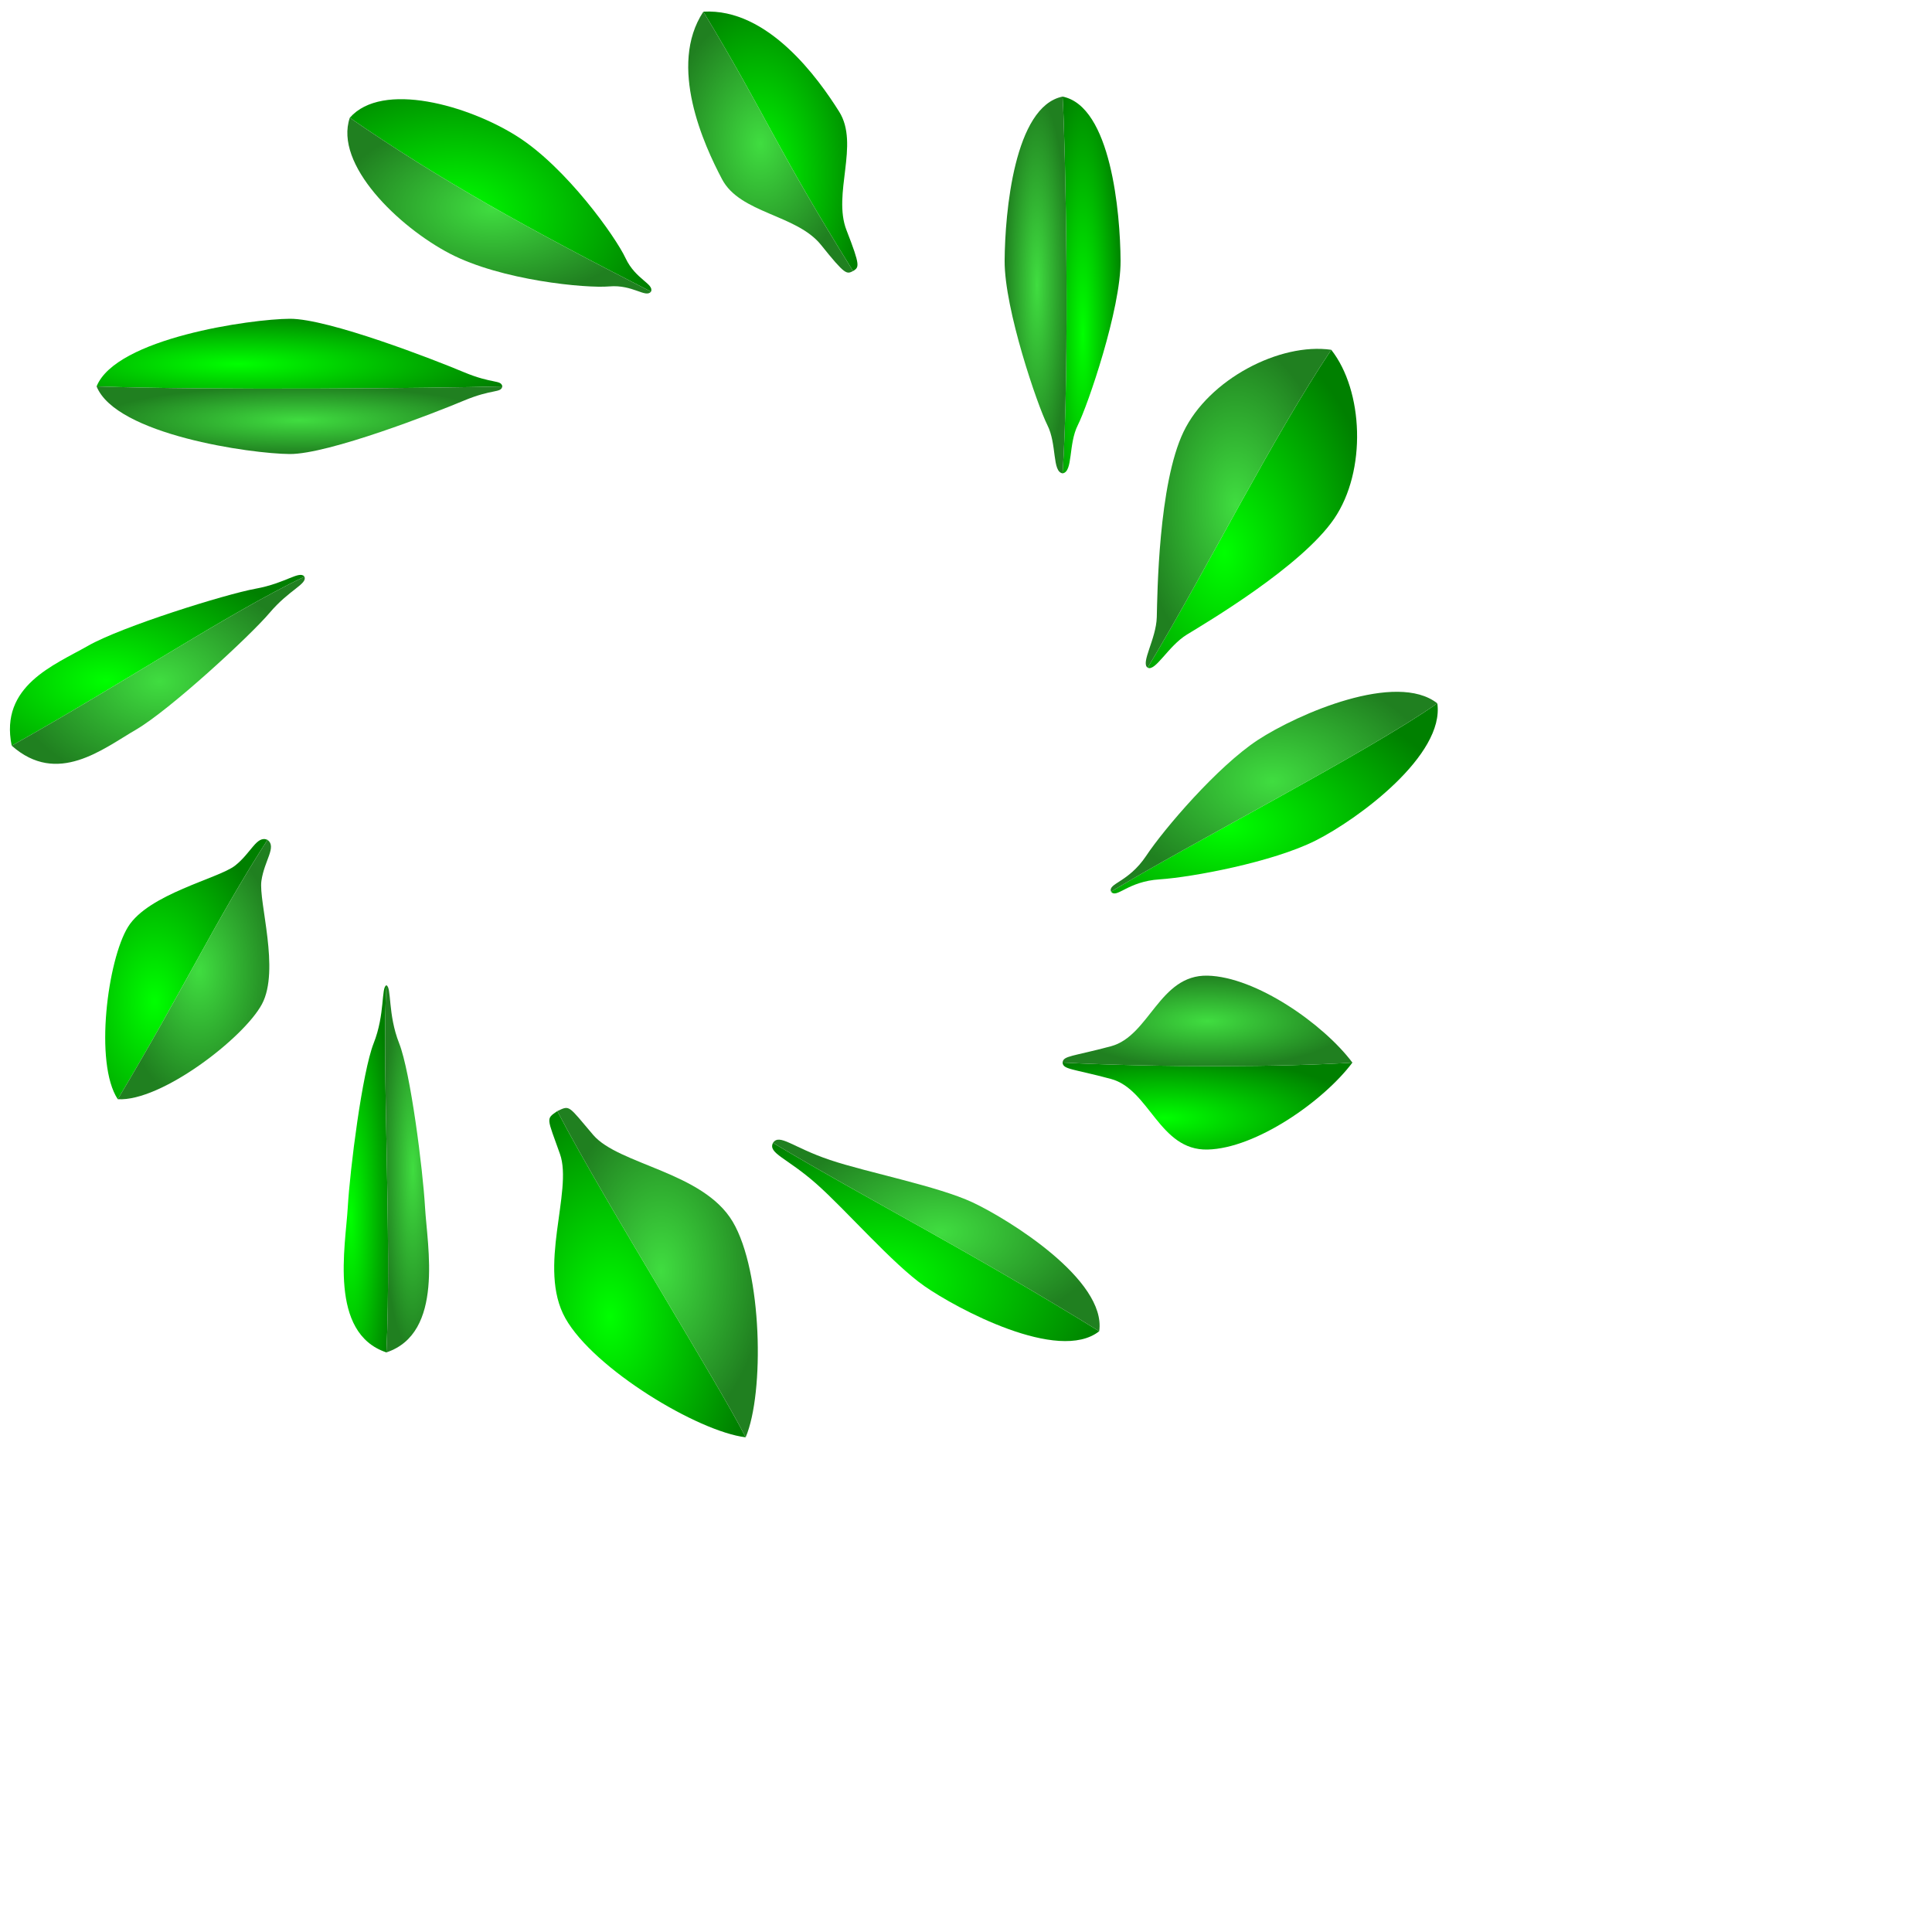<svg width="200" height="200" viewBox="0 0 200 200" xmlns="http://www.w3.org/2000/svg" xmlns:xlink="http://www.w3.org/1999/xlink">
  <radialGradient id="RadialGradient3" cx="0.35" cy="0.63" r="0.7">
    <stop offset="0%" stop-color="#00FF00" />
    <stop offset="100%" stop-color="#008000" />
  </radialGradient>
  <radialGradient id="RadialGradient4" cx="0.5" cy="0.5" r="0.5">
    <stop offset="0%" stop-color="#40DD40" />
    <stop offset="100%" stop-color="#208020" />
  </radialGradient>
  <path d="M 10,40 C 12,35 26,33.022 30,33 C 34,32.978 45,37.26 48,38.519 C 51,39.777 51.862,39.284 52,40 C 45,40.188 22,40.422 10,40 Z" fill="url(#RadialGradient3)" fill-opacity="1" />
  <path d="M 10,40 C 12,45 26,46.978 30,47 C 34,47.022 45,42.74 48,41.481 C 51,40.223 51.862,40.716 52,40 C 45,40.188 22,40.422 10,40 Z" fill="url(#RadialGradient4)" fill-opacity="1" />
  <path d="M 36.21,12.19 C 39.57,8.36 48.5,10.91 53.56,14.13 C 58.63,17.35 63.73,24.52 64.76,26.73 C 65.8,28.94 67.73,29.38 67.39,30.19 C 54.9,23.81 45.28,18.48 36.21,12.19 Z" fill="url(#RadialGradient3)" fill-opacity="1" />
  <path d="M 36.21,12.19 C 34.57,17.02 41.24,23.47 46.56,26.25 C 51.89,29.03 60.65,29.86 63.08,29.65 C 65.51,29.44 66.85,30.89 67.39,30.19 C 54.9,23.81 45.28,18.48 36.21,12.19 Z" fill="url(#RadialGradient4)" fill-opacity="1" />
  <path d="M 72.81,1.21 C 79.51,0.81 84.74,8.17 86.87,11.56 C 89,14.95 86.16,20.06 87.63,23.83 C 89.1,27.6 88.93,27.65 88.31,28.06 C 80.37,15.32 79.53,12.34 72.81,1.21 Z" fill="url(#RadialGradient3)" fill-opacity="1" />
  <path d="M 72.81,1.21 C 69.11,6.81 72.88,15.03 74.75,18.56 C 76.62,22.1 82.46,22.2 84.99,25.35 C 87.52,28.51 87.64,28.39 88.31,28.06 C 80.37,15.32 79.53,12.34 72.81,1.21 Z" fill="url(#RadialGradient4)" fill-opacity="1" />
  <path d="M 110,10 C 115,11 115.97,22 116,27 C 116.03,32 112.59,42 111.58,44 C 110.57,46 111.1,48.84 110,49 C 110.74,38 110.31,15 110,10 Z" fill="url(#RadialGradient3)" fill-opacity="1" />
  <path d="M 110,10 C 105,11 104.03,22 104,27 C 103.97,32 107.41,42 108.42,44 C 109.43,46 108.9,48.84 110,49 C 110.74,38 110.31,15 110,10 Z" fill="url(#RadialGradient4)" fill-opacity="1" />
  <path d="M 137.81,36.21 C 141.14,40.44 141.5,48.73 138.11,53.7 C 134.71,58.67 124.81,64.5 122.87,65.69 C 120.93,66.88 119.61,69.54 118.81,69.12 C 125.47,57.95 131.7,45.38 137.81,36.21 Z" fill="url(#RadialGradient3)" fill-opacity="1" />
  <path d="M 137.81,36.21 C 132.48,35.44 125.12,39.28 122.52,44.7 C 119.91,50.12 119.81,61.61 119.75,63.88 C 119.69,66.16 118.04,68.64 118.81,69.12 C 125.47,57.95 131.7,45.38 137.81,36.21 Z" fill="url(#RadialGradient4)" fill-opacity="1" />
  <path d="M 148.79,72.81 C 149.56,78.14 140.68,84.75 136.2,87.01 C 131.73,89.26 123.39,90.81 120.05,91.03 C 116.71,91.24 115.6,93.06 115.02,92.31 C 122.69,87.6 141.39,77.99 148.79,72.81 Z" fill="url(#RadialGradient3)" fill-opacity="1" />
  <path d="M 148.79,72.81 C 144.56,69.48 134.39,73.87 130.2,76.61 C 126.02,79.36 120.5,85.81 118.65,88.6 C 116.79,91.38 114.66,91.43 115.02,92.31 C 122.69,87.6 141.39,77.99 148.79,72.81 Z" fill="url(#RadialGradient4)" fill-opacity="1" />
  <path d="M 140,110 C 137,114 130,118.89 125,119 C 120,119.11 119,112.76 115,111.69 C 111,110.62 110.05,110.72 110,110 C 120,110.51 133,110.46 140,110 Z" fill="url(#RadialGradient3)" fill-opacity="1" />
  <path d="M 140,110 C 137,106 130,101.11 125,101 C 120,100.89 119,107.24 115,108.31 C 111,109.38 110.05,109.28 110,110 C 120,110.51 133,110.46 140,110 Z" fill="url(#RadialGradient4)" fill-opacity="1" />
  <path d="M 113.79,137.81 C 109.56,141.14 99,135.44 95.7,133.14 C 92.41,130.85 87.56,125.24 84.5,122.54 C 81.44,119.84 79.48,119.39 80.02,118.31 C 89.46,123.96 101.04,129.91 113.79,137.81 Z" fill="url(#RadialGradient3)" fill-opacity="1" />
  <path d="M 113.79,137.81 C 114.56,132.48 104.34,126.19 100.7,124.48 C 97.07,122.78 89.79,121.38 85.92,120.08 C 82.05,118.78 80.69,117.3 80.02,118.31 C 89.46,123.96 101.04,129.91 113.79,137.81 Z" fill="url(#RadialGradient4)" fill-opacity="1" />
  <path d="M 77.19,148.79 C 72.23,148.19 61.47,141.7 58.53,136.47 C 55.59,131.24 59.33,123.31 57.97,119.47 C 56.61,115.64 56.49,115.86 57.69,115.02 C 62.8,124.77 74.5,143.42 77.19,148.79 Z" fill="url(#RadialGradient3)" fill-opacity="1" />
  <path d="M 77.19,148.79 C 79.15,144.19 78.91,131.63 75.85,126.47 C 72.79,121.31 64.05,120.58 61.41,117.49 C 58.77,114.39 59.02,114.4 57.69,115.02 C 62.8,124.77 74.5,143.42 77.19,148.79 Z" fill="url(#RadialGradient4)" fill-opacity="1" />
  <path d="M 40,140 C 34,138 35.77,129 36,125 C 36.23,121 37.5,111 38.68,108 C 39.87,105 39.45,102.18 40,102 C 39.51,110 40.57,128 40,140 Z" fill="url(#RadialGradient3)" fill-opacity="1" />
  <path d="M 40,140 C 46,138 44.23,129 44,125 C 43.77,121 42.5,111 41.32,108 C 40.13,105 40.55,102.18 40,102 C 39.51,110 40.57,128 40,140 Z" fill="url(#RadialGradient4)" fill-opacity="1" />
  <path d="M 12.19,113.79 C 9.73,110.06 11.15,99.33 13.26,95.94 C 15.38,92.54 22.61,90.94 24.32,89.62 C 26.02,88.29 26.56,86.45 27.69,86.94 C 22.27,95.37 18.87,102.64 12.19,113.79 Z" fill="url(#RadialGradient3)" fill-opacity="1" />
  <path d="M 12.19,113.79 C 16.65,114.06 25.23,107.47 27.12,103.94 C 29,100.4 26.76,93.34 27.06,91.2 C 27.36,89.06 28.68,87.67 27.69,86.94 C 22.27,95.37 18.87,102.64 12.19,113.79 Z" fill="url(#RadialGradient4)" fill-opacity="1" />
  <path d="M 1.21,77.19 C -0.06,70.99 5.63,68.84 9.1,66.86 C 12.57,64.87 23.33,61.51 26.47,60.94 C 29.6,60.37 30.98,59.03 31.52,59.69 C 23.39,63.61 12.56,70.85 1.21,77.19 Z" fill="url(#RadialGradient3)" fill-opacity="1" />
  <path d="M 1.21,77.19 C 5.94,81.39 10.64,77.53 14.1,75.52 C 17.56,73.5 25.85,65.87 27.91,63.44 C 29.97,61.01 31.82,60.48 31.52,59.69 C 23.39,63.61 12.56,70.85 1.21,77.19 Z" fill="url(#RadialGradient4)" fill-opacity="1" />
</svg>
